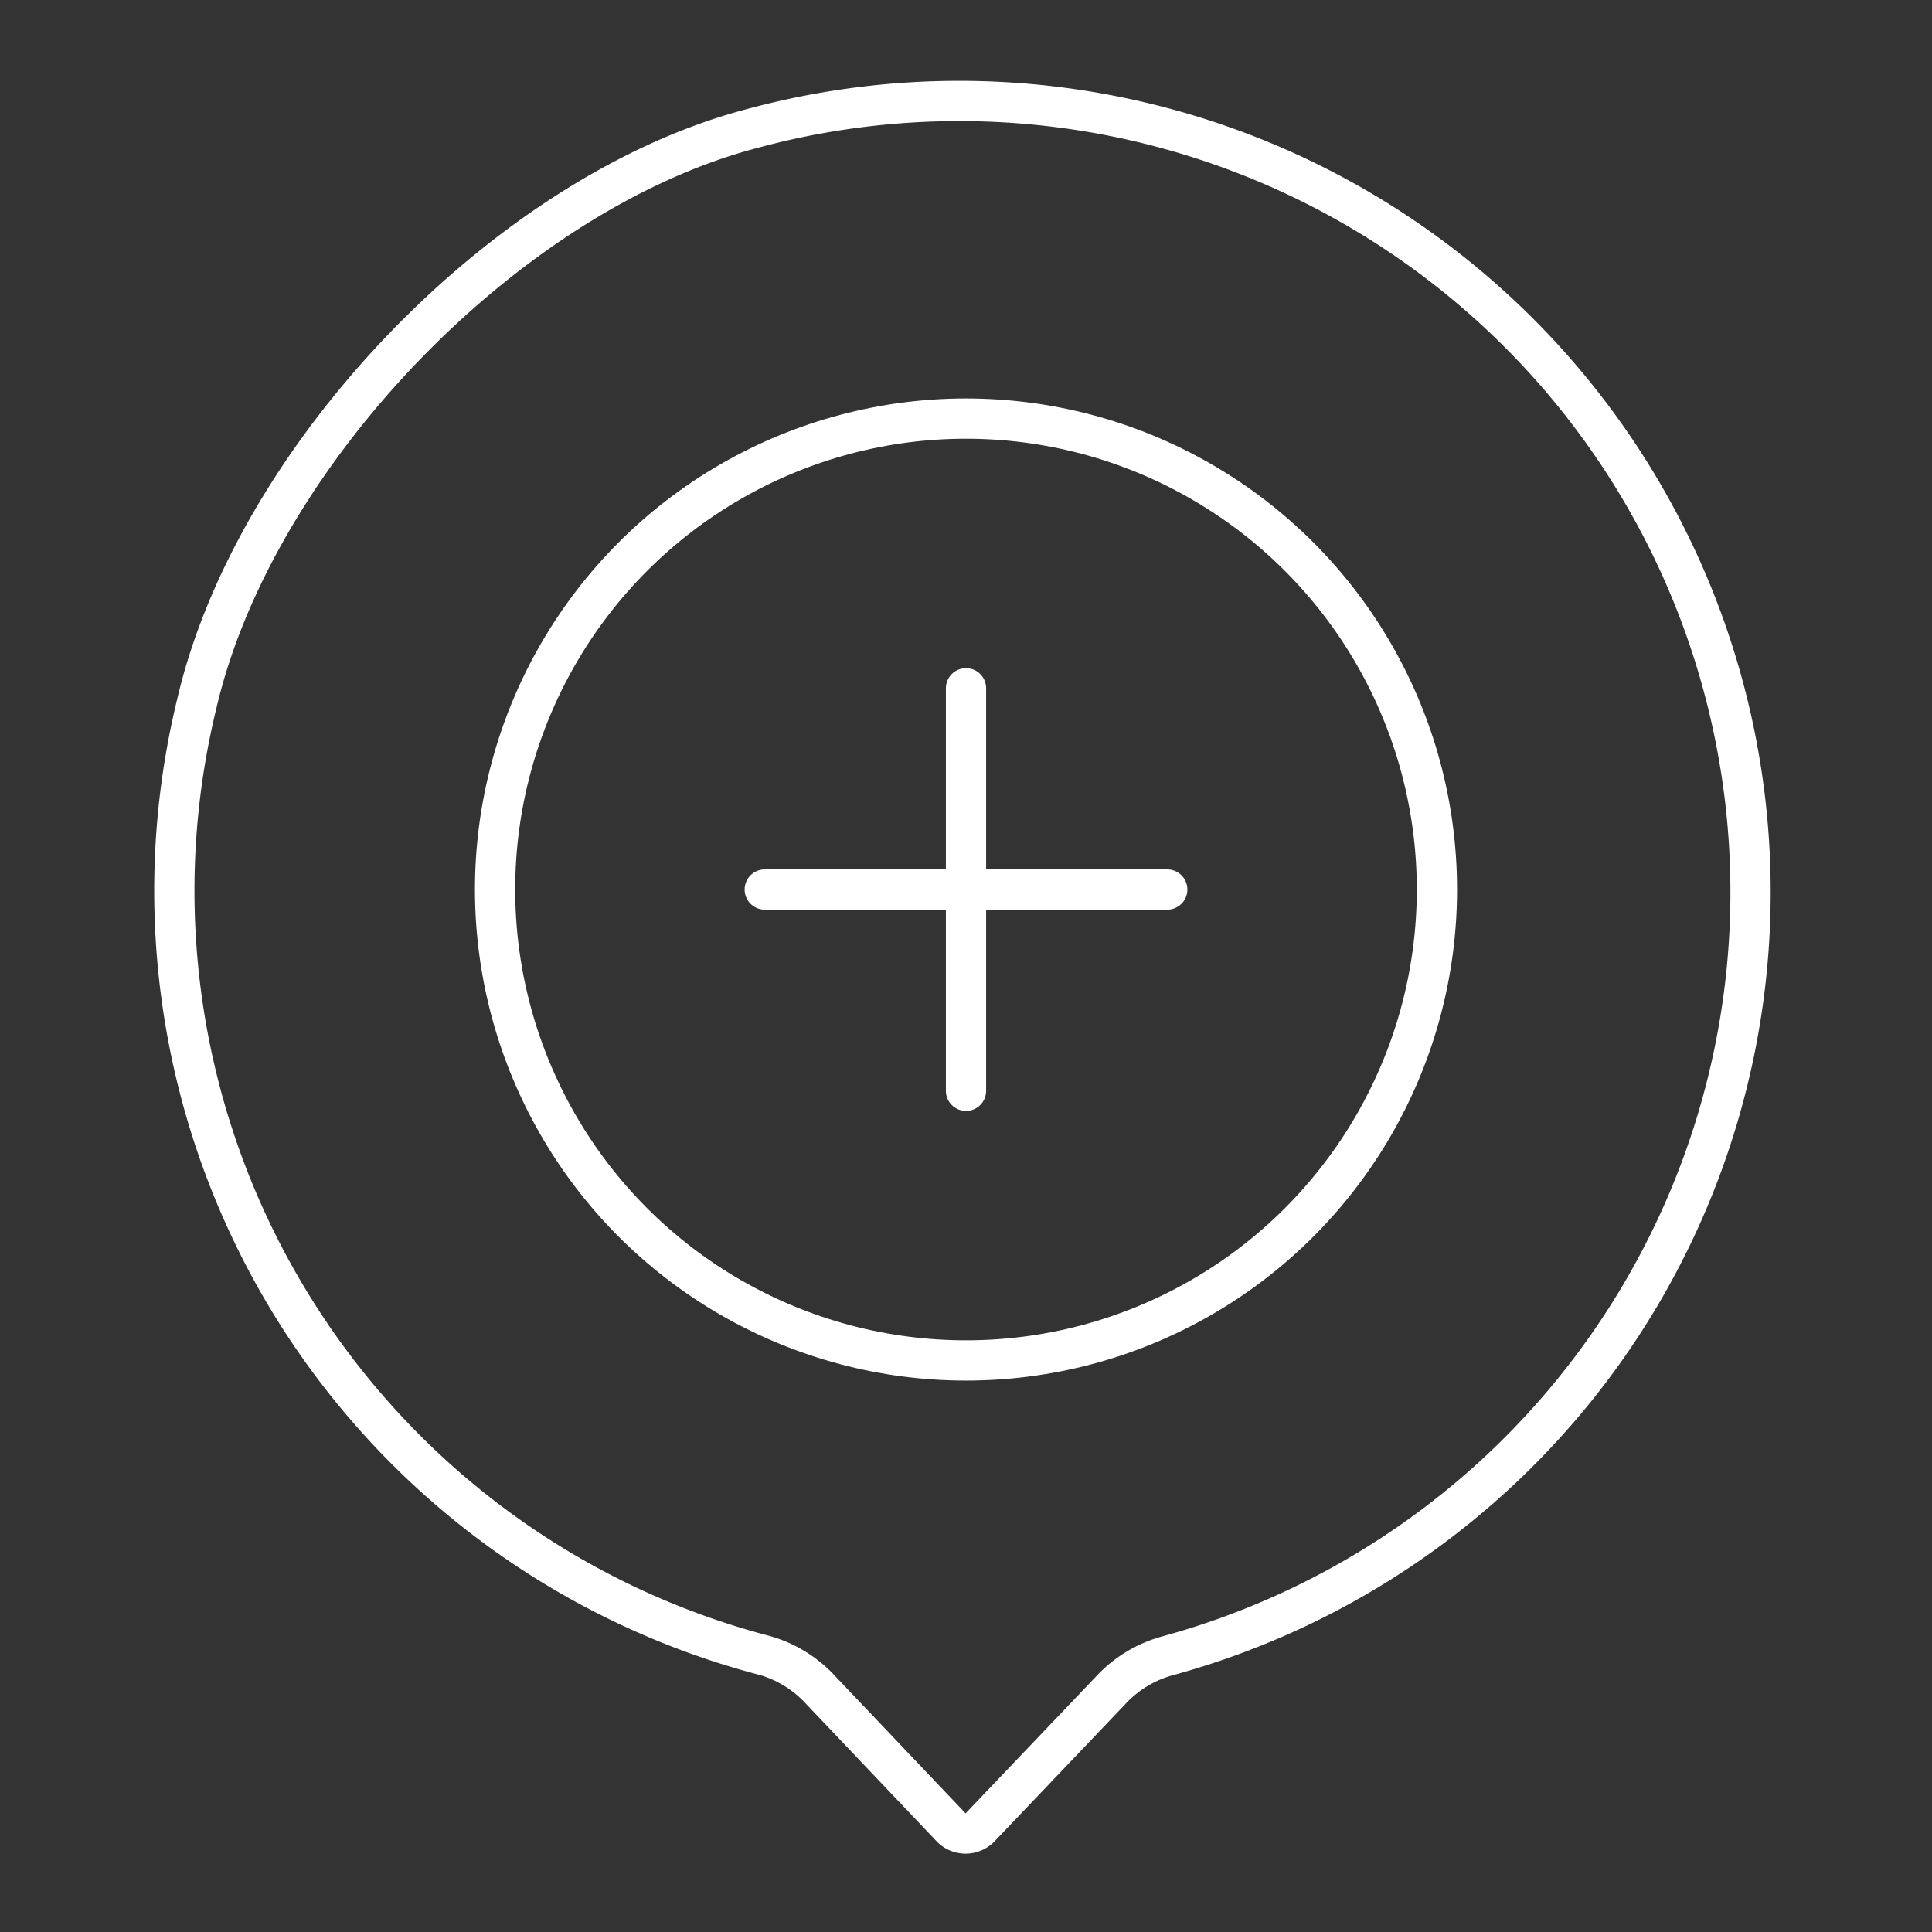 <svg xmlns="http://www.w3.org/2000/svg" viewBox="0 0 48 48"><rect x="0" y="0" width="48" height="48" fill="#333333" stroke="none"/><defs><style>.a{fill:none;stroke:#fff;stroke-linecap:round;stroke-linejoin:round;}</style></defs>
	<circle class="a" cx="24" cy="22.1" r="11.7" />
	<path class="a" d="M18.66,3.2C12.56,4.81,6.32,11.33,4.89,17.48A19.64,19.64,0,0,0,19,41.13,3,3,0,0,1,20.4,42l3.24,3.41a.5.5,0,0,0,.7,0L27.59,42A3,3,0,0,1,29,41.14,19.66,19.66,0,0,0,18.66,3.2Z"/>
	<line class="a" x1="19" x2="29" y1="22.1" y2="22.1" />
	<line class="a" x1="24" x2="24" y1="17.1" y2="27.1" />

</svg>